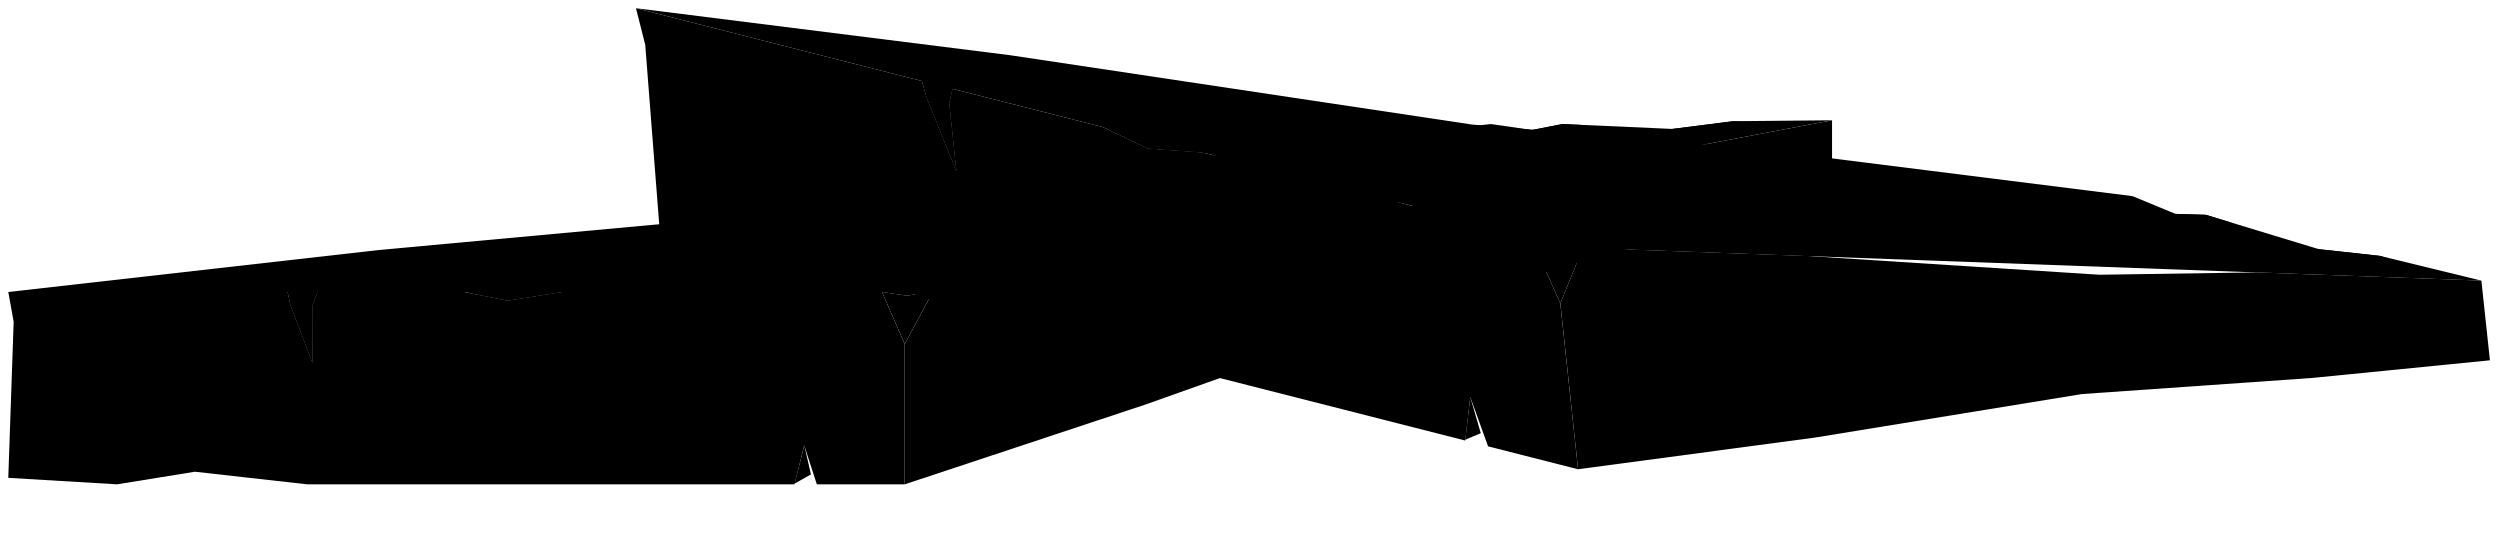 <svg class="svg even" version="1.1" viewBox="0 0 300 64.548" xmlns="http://www.w3.org/2000/svg">
	<defs>
		<filter id="filter24735" x="-.031" y="-.263" width="1.062" height="1.527" color-interpolation-filters="sRGB">
			<feGaussianBlur stdDeviation="1.437"/>
		</filter>
	</defs>
	<g class="clr-dark" transform="matrix(0 -1 1 0 -.005 65.211)" fill="none">
		<path class="shadow" transform="matrix(0,1.522,-1.331,0,201.94,-64.539)" d="m217.65 137.58a5.426 55.565 86.208 0 1-55.085 9.088 5.426 55.565 86.208 0 1-55.802-1.739 5.426 55.565 86.208 0 1 55.085-9.088 5.426 55.565 86.208 0 1 55.803 1.739z" fill="none" filter="url(#filter24735)" opacity=".795"/>
	</g>
	<g class="bottom-faces clr-secondary" transform="matrix(.352 0 0 .352 .555 .55)" stroke-linejoin="bevel">
		<path class="bottom-front-face" d="m1.248 97.981 1.834 10.148-1.834 53.213 37.077 2.208 26.539-4.293 38.247 4.293h166.17l3.312-13.263 4.293 13.263h29.958v-47.809l-7.757-17.758h-109.23l-18.441 2.927-14.733-2.927h-50.054l-1.656 4.427-0.056 19.609-7.46-19.609-0.976-4.427z"/>
		<path class="bottom-top-face" d="m306.85 163.55 82.155-27.232 93.085-33.087 79.423-22.159 61.471-18.646v-22.987l-76.592 14.527-53.958 12.575-99.23 16.478-76.592 14.527-9.758 18.193z"/>
		<path class="bottom-side-face" d="m1.248 97.981 126.35-14.314 155.63-14.314 97.084-14.314 126.35-14.314 14.05 2.02 10.343-2.02 37.468 1.665 20.685-2.629 33.76-0.321-315.35 59.827-8.537-1.285-109.23-4.91e-4 -18.441 2.927-14.733-2.927h-50.054l-1.656 4.427-0.056 19.609-7.46-19.609-0.976-4.427z"/>
	</g>
	<g class="bottom-lines clr-dark" transform="matrix(.352 0 0 .352 .555 .55)">
		<path class="bottom-line-1" d="m171.43 100.89 110.45-17.368-123.39 14.733z"/>
		<path class="bottom-line-2" d="m283.04 97.187 106.94-20.685-138.55 21.076z"/>
		<path class="bottom-line-3" d="m327.05 68.237 120.88-16.007-72.858 10.625z"/>
		<path class="bottom-line-4" d="m364.06 74.171 67.518-11.318-58.153 10.343z"/>
		<path class="bottom-line-5" d="m434.1 65.195 67.518-11.318-58.153 10.343z"/>
		<path class="bottom-line-6" d="m520.72 42.742-33.868 6.962 52.797-8.56-8.586-0.422z"/>
		<path class="bottom-line-7" d="m568.53 42.387-44.721 8.604 72.306-10.763-6.899-0.469z"/>
	</g>
	<g class="bottom-chips clr-primary" transform="matrix(.352 0 0 .352 .555 .55)" stroke-linejoin="bevel">
		<path class="bottom-corner-chip" d="m316.61 97.527-8.976 1.721-8.537-1.285 7.756 17.757z"/>
		<path class="bottom-top-chip" d="m96.487 97.225 0.976 5.183 7.46 19.609 0.056-19.609 1.656-4.427 28.819-4.627z"/>
		<path class="bottom-bottom-chip" d="m269.32 163.29 3.298-13.014 2.268 9.897z"/>
	</g>
	<g class="top-faces clr-secondary" transform="matrix(.352 0 0 .352 .555 .55)" stroke-linejoin="bevel">
		<path class="top-top-face" d="m215.23 1.241 127.55 16.016 157.52 23.647 97.579 8.386 127.55 16.016 14.64 6.051 10.333 0.308 38.568 11.734 20.844 2.285 34.522 8.421-315.28-11.479-8.903-3.745-111.83-28.475-18.509-1.347-15.454-7.301-51.244-13.048-1.135 4.802 2.426 23.166-10.121-25.125-1.56-5.488z"/>
		<path class="top-front-face" d="m215.23 1.241 3.162 12.474 4.86 62.427 38.239 12.275 26.627 1.843 39.702 15.046 170.12 43.315 1.711-14.816 6.074 16.798 30.671 7.81-6.054-56.52-10.19-23.015-111.83-28.474-18.509-1.347-15.454-7.301-51.244-13.048-1.135 4.802 2.426 23.166-10.121-25.125-1.56-5.488z"/>
		<path class="top-side-face" d="m536.41 158.4 80.663-10.776 91.109-14.849 78.505-5.491 60.572-6.018-2.911-27.175-76.577-2.793-53.648 0.801-99.503-6.387-76.577-2.793-7.686 18.962z"/>
	</g>
	<g class="top-lines clr-dark" transform="matrix(.352 0 0 .352 .555 .55)">
		<path class="top-line-1" d="m389.81 49.057 110.88 8.261-124.46-14.747z"/>
		<path class="top-line-2" d="m503.6 73.774 106.86 3.424-139.18-11.203z"/>
		<path class="top-line-3" d="m544.99 51.007 121.73 12.588-73.244-6.432z"/>
		<path class="top-line-4" d="m583.65 67.678 67.692 4.221-58.225-2.933z"/>
		<path class="top-line-5" d="m654.21 75.312 67.692 4.221-58.225-2.933z"/>
		<path class="top-line-6" d="m740.08 71.355-33.792-0.599 52.968 3.644-8.844-2.737z"/>
		<path class="top-line-7" d="m788.98 83.381-44.695-1.487 72.662 6.125-7.123-2.353z"/>
	</g>
	<g class="top-corner-chips clr-primary" transform="matrix(.352 0 0 .352 .555 .55)">
		<path class="top-corner-chip" d="m538.03 82.928-8.972-0.306-8.902-3.744 10.188 23.013z"/>
		<path class="top-top-chip" d="m312.63 25.172 1.655 6.382 10.121 25.125-2.426-23.166 1.135-4.802 28.918 2.042z"/>
		<path class="top-bottom-chip" d="m497.93 148.35 1.729-14.524 3.575 12.291z"/>
	</g>
</svg>
